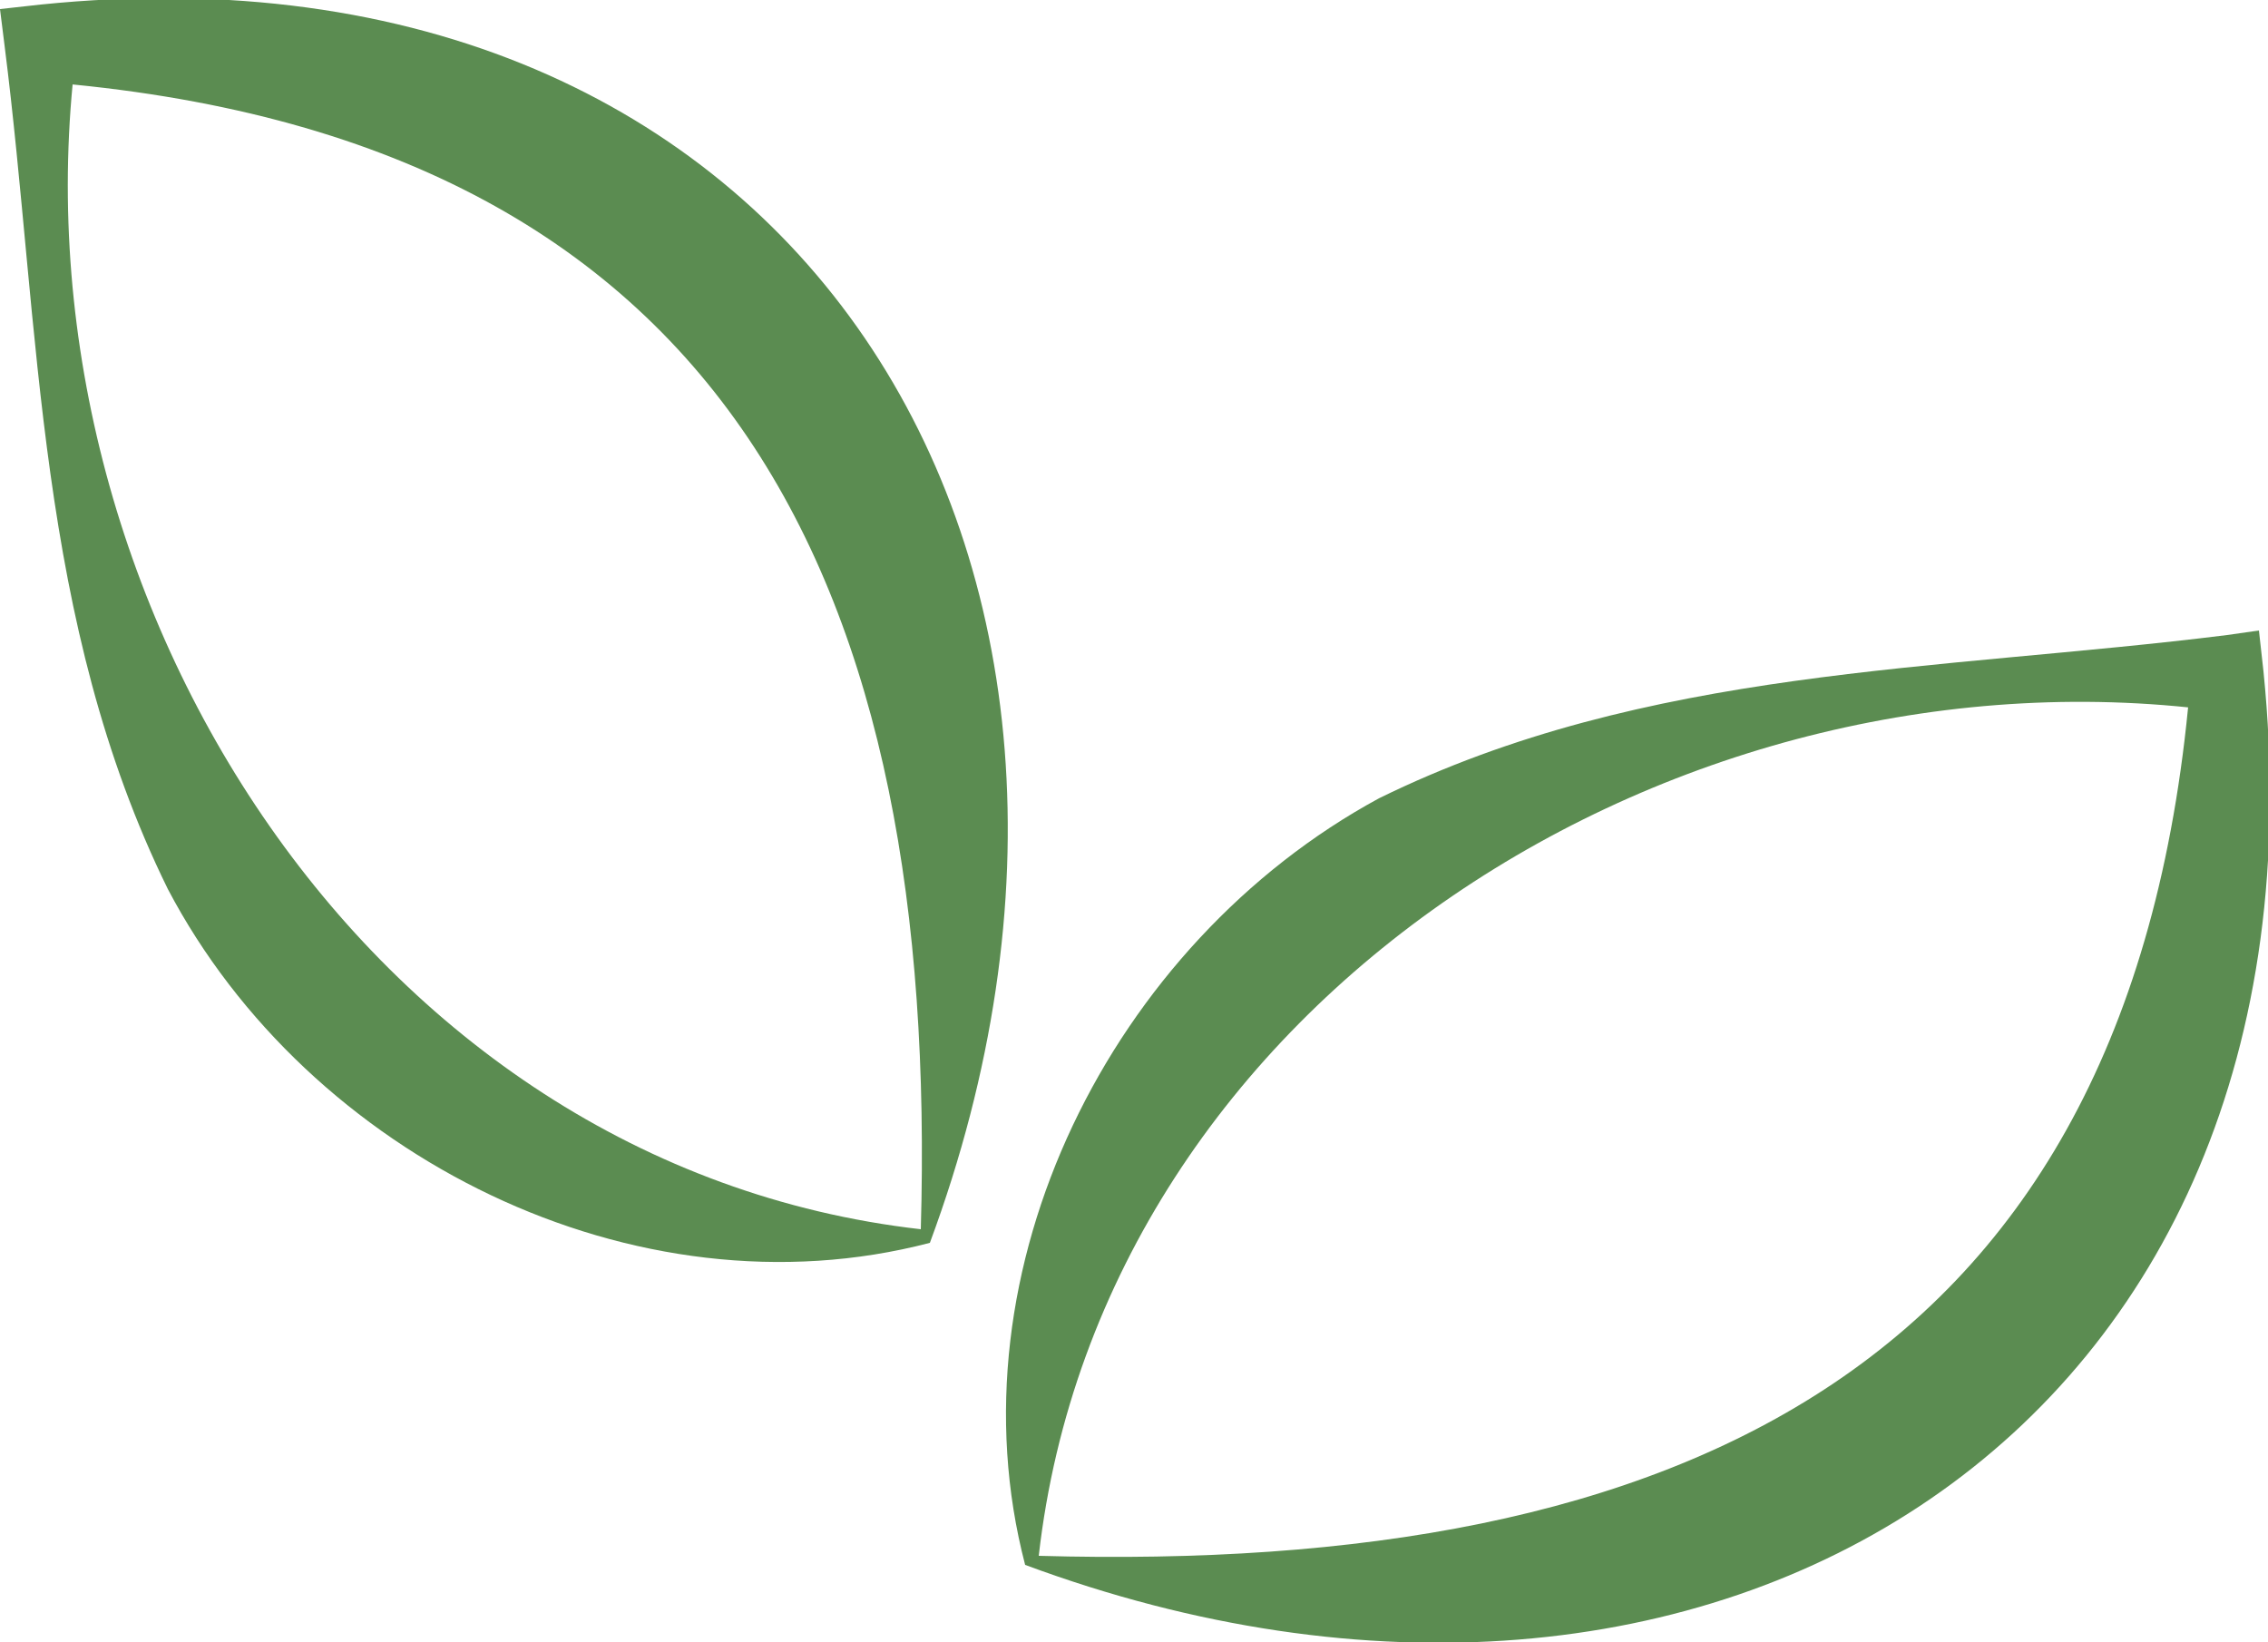 <?xml version="1.0" encoding="utf-8"?>
<!-- Generator: Adobe Illustrator 25.0.0, SVG Export Plug-In . SVG Version: 6.00 Build 0)  -->
<svg version="1.1" id="Layer_1" xmlns="http://www.w3.org/2000/svg" xmlns:xlink="http://www.w3.org/1999/xlink" x="0px" y="0px"
	 viewBox="0 0 50 36.2" style="enable-background:new 0 0 50 36.2;" xml:space="preserve">
<style type="text/css">
	.st0{fill:#5B8C51;}
</style>
<g>
	<path class="st0" d="M22.6,34.5c-1.7-6.5,1.9-13.7,7.8-16.9c5.9-2.9,12.3-2.8,18.7-3.6c0,0,0.7-0.1,0.7-0.1l0.1,0.9
		C51.6,31.6,37.7,40.1,22.6,34.5L22.6,34.5z M22.9,34.3c14.1,0.4,24.2-4.1,25.4-19.4c0,0,0.8,0.8,0.8,0.8C37.1,14,24.3,22,22.9,34.3
		L22.9,34.3z"/>
	<path class="st0" d="M20.5,27.4C14,29.1,6.8,25.5,3.7,19.6C0.8,13.7,0.9,7.3,0.1,1C0.1,1,0,0.2,0,0.2l0.9-0.1
		C17.6-1.6,26.1,12.3,20.5,27.4L20.5,27.4z M20.3,27.1C20.7,13.1,16.2,3,0.9,1.8c0,0,0.8-0.8,0.8-0.8C0.1,12.9,8,25.7,20.3,27.1
		L20.3,27.1z"/>
</g>
</svg>
